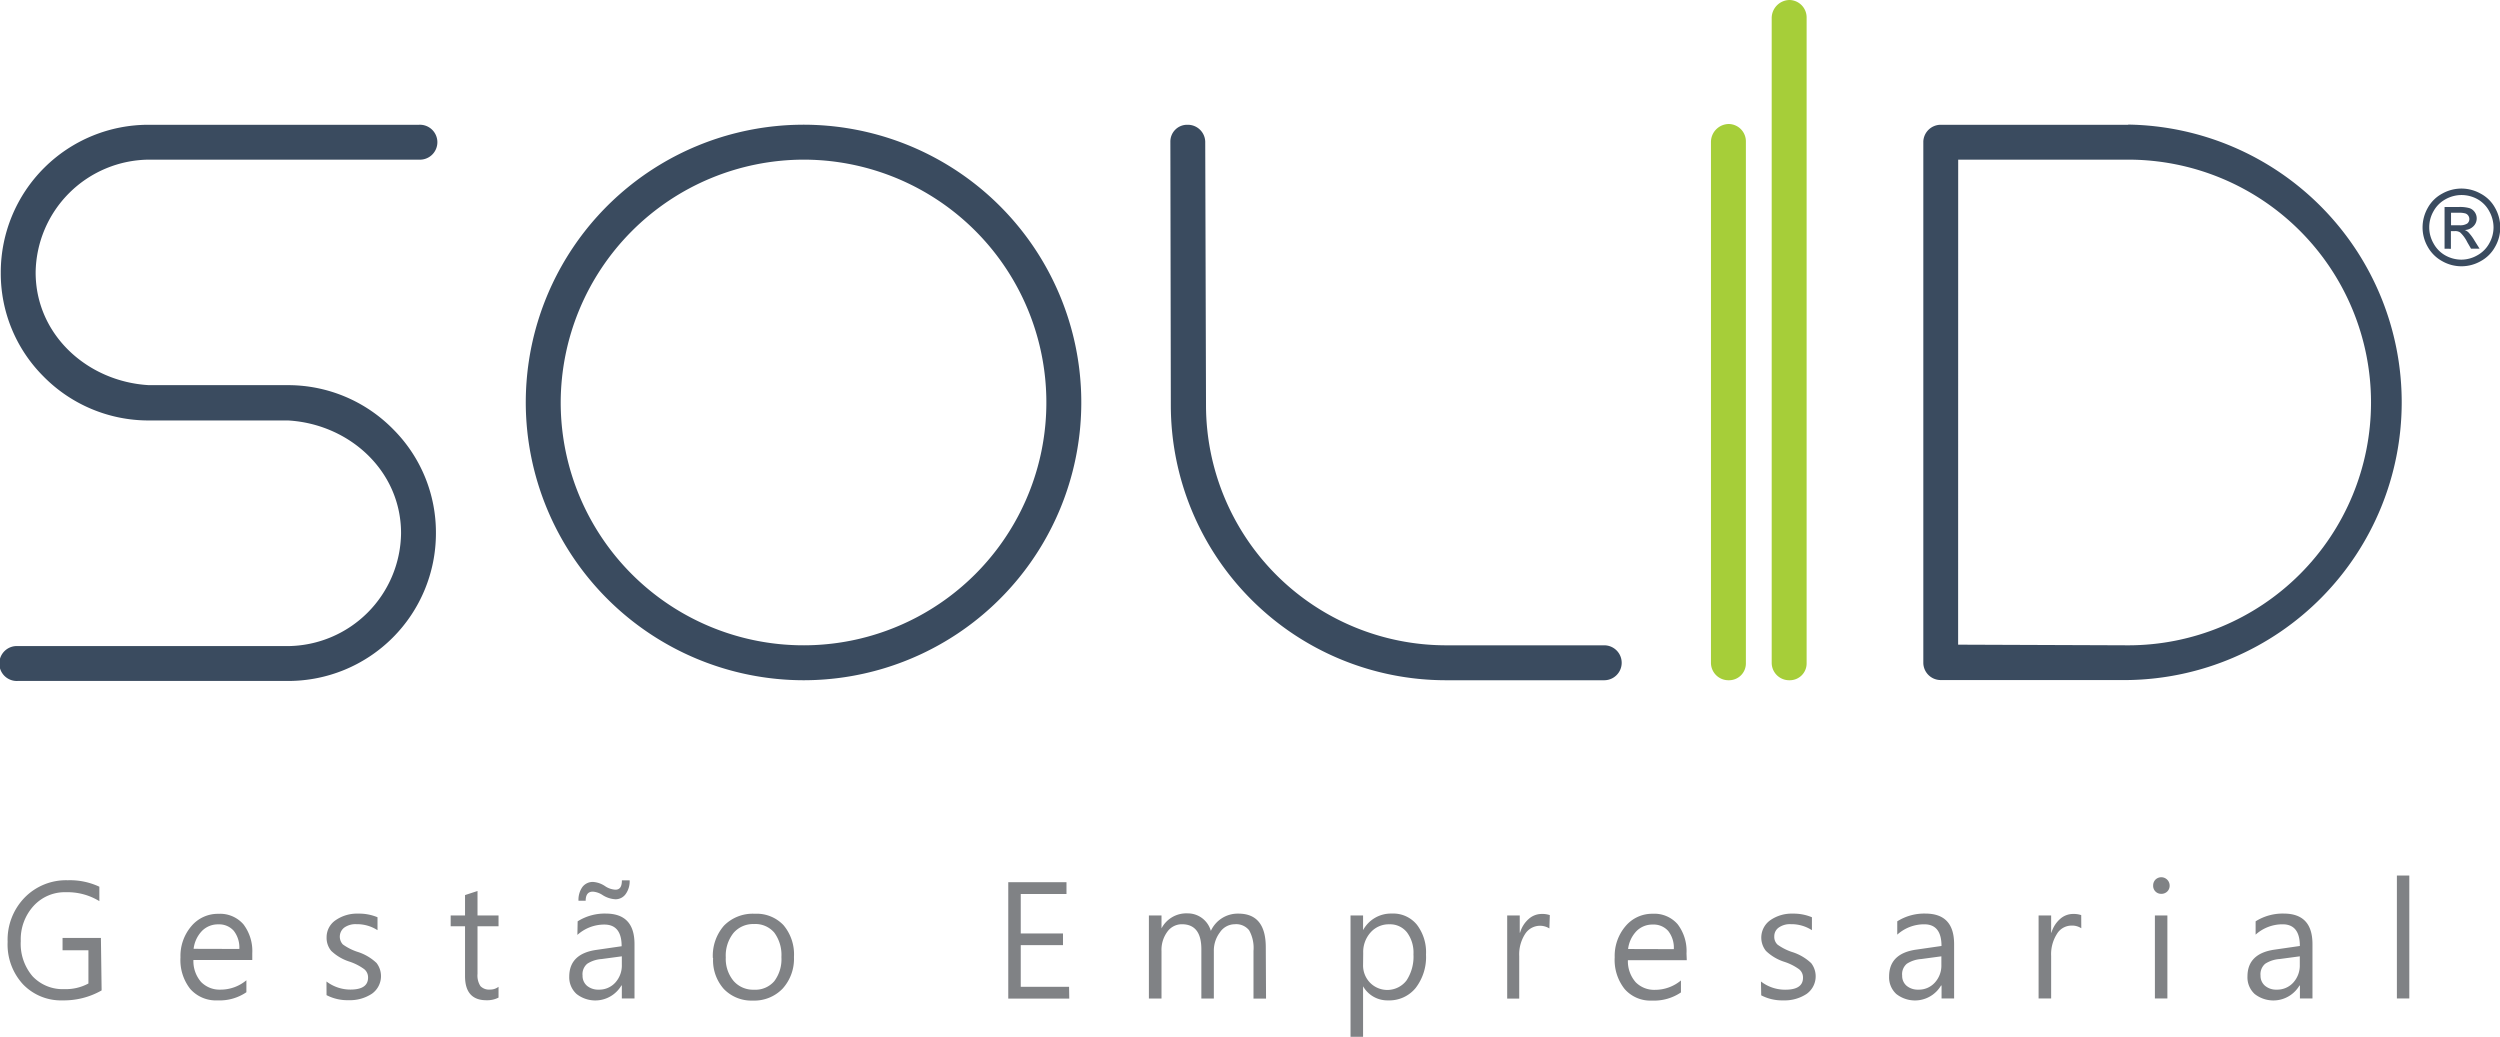 <svg xmlns="http://www.w3.org/2000/svg" viewBox="0 0 386.48 160.25"><defs><style>.cls-1{fill:#3a4b5f;}.cls-2{fill:#a6ce39;}.cls-3{fill:#808285;}</style></defs><title>logo_solid_blue</title><g id="Camada_2" data-name="Camada 2"><g id="Camada_1-2" data-name="Camada 1"><path class="cls-1" d="M302.72,24.68H329a37.54,37.54,0,0,1,0,75.08l-26.29-.1ZM329,19.29H300.08a2.7,2.7,0,0,0-2.75,2.56h0v.06h0v80.59a2.69,2.69,0,0,0,2.62,2.63H329a42.94,42.94,0,0,0,0-85.87Z"/><path class="cls-2" d="M267.26,105.16a2.6,2.6,0,0,0,2.64-2.64V21.92a2.69,2.69,0,0,0-2.64-2.75,2.79,2.79,0,0,0-2.76,2.75v80.6a2.7,2.7,0,0,0,2.76,2.64"/><path class="cls-1" d="M248,105.16a2.7,2.7,0,1,0,0-5.4H223.52a37.13,37.13,0,0,1-37.08-37.08l-.12-40.75a2.69,2.69,0,0,0-2.75-2.64,2.59,2.59,0,0,0-2.64,2.64L181,62.68a42.53,42.53,0,0,0,42.48,42.48Z"/><path class="cls-1" d="M124.21,105.16A42.94,42.94,0,1,0,81.28,62.22a43,43,0,0,0,42.93,42.94m0-80.48A37.54,37.54,0,1,1,86.68,62.22,37.63,37.63,0,0,1,124.21,24.68Z"/><path class="cls-1" d="M23,65H44.54C54,65.55,62,72.78,62,82.43A17.66,17.66,0,0,1,44.54,99.88H2.76a2.7,2.7,0,1,0,0,5.39H44.54A22.83,22.83,0,0,0,67.39,82.43a22.53,22.53,0,0,0-6.54-16,22.79,22.79,0,0,0-16.31-6.89H23C13.55,59,5.51,51.77,5.51,42.13A17.67,17.67,0,0,1,23,24.68H64.75a2.7,2.7,0,1,0,0-5.39H23A22.82,22.82,0,0,0,.12,42.13a22.49,22.49,0,0,0,6.54,16A22.78,22.78,0,0,0,23,65"/><path class="cls-2" d="M276.65,105.16a2.6,2.6,0,0,0,2.64-2.64V2.76A2.7,2.7,0,0,0,276.65,0a2.8,2.8,0,0,0-2.76,2.76v99.76a2.7,2.7,0,0,0,2.76,2.64"/><path class="cls-1" d="M378.91,34.82h1.26a2.05,2.05,0,0,0,1.24-.26.88.88,0,0,0,.33-.71.91.91,0,0,0-.16-.51.88.88,0,0,0-.44-.34,3.45,3.45,0,0,0-1.05-.11h-1.18Zm-1,3.63V32h2.22a5.39,5.39,0,0,1,1.64.18,1.62,1.62,0,0,1,.81.62,1.7,1.7,0,0,1-.2,2.17,2,2,0,0,1-1.35.59,1.79,1.79,0,0,1,.55.34,6.88,6.88,0,0,1,.95,1.28l.79,1.26H382l-.58-1a5.22,5.22,0,0,0-1.09-1.5,1.31,1.31,0,0,0-.83-.21h-.61v2.73Zm2.63-8.3a5.13,5.13,0,0,0-2.46.64,4.69,4.69,0,0,0-1.87,1.85,5,5,0,0,0,0,5A4.7,4.7,0,0,0,378,39.47a5.11,5.11,0,0,0,2.49.67,5,5,0,0,0,2.48-.67,4.64,4.64,0,0,0,1.85-1.85,5,5,0,0,0,.66-2.48,5.15,5.15,0,0,0-.67-2.5A4.63,4.63,0,0,0,383,30.79,5.12,5.12,0,0,0,380.5,30.15Zm0-1a6.08,6.08,0,0,1,2.94.78,5.42,5.42,0,0,1,2.24,2.21,6.13,6.13,0,0,1,.8,3,6,6,0,0,1-.79,3,5.55,5.55,0,0,1-2.21,2.22,6,6,0,0,1-6,0,5.64,5.64,0,0,1-2.22-2.22,6,6,0,0,1-.79-3,6.13,6.13,0,0,1,.8-3,5.54,5.54,0,0,1,2.24-2.21A6.11,6.11,0,0,1,380.5,29.15Z"/><path class="cls-3" d="M370.54,154.35v-19h1.92v19Zm-18.14-6.09a4.65,4.65,0,0,0-2.22.73,2.13,2.13,0,0,0-.72,1.83,2,2,0,0,0,.69,1.57,2.65,2.65,0,0,0,1.81.6,3.34,3.34,0,0,0,2.57-1.1,3.93,3.93,0,0,0,1-2.76v-1.29Zm-3.7-5.83a7.86,7.86,0,0,1,4.32-1.2c3,0,4.47,1.57,4.47,4.73v8.39h-1.94v-2h-.07a4.68,4.68,0,0,1-6.93,1.31,3.48,3.48,0,0,1-1.11-2.7q0-3.57,4.23-4.16l3.87-.56c0-2.23-.89-3.35-2.66-3.35a6.2,6.2,0,0,0-4.18,1.6Zm-15.57,11.92V141.52h1.93v12.83Zm-.27-17.45a1.28,1.28,0,0,1,.36-.92,1.29,1.29,0,0,1,2.19.92,1.24,1.24,0,0,1-.37.92,1.28,1.28,0,0,1-.92.36,1.23,1.23,0,0,1-1.26-1.28Zm-11.11,6.6a2.6,2.6,0,0,0-1.55-.41,2.63,2.63,0,0,0-2.21,1.28,5.83,5.83,0,0,0-.9,3.41v6.57h-1.94V141.52h1.94v2.66h.05a4.48,4.48,0,0,1,1.34-2.12,3,3,0,0,1,2-.77,3.58,3.58,0,0,1,1.26.18ZM297,148.26a4.65,4.65,0,0,0-2.22.73,2.1,2.1,0,0,0-.72,1.83,2,2,0,0,0,.68,1.57,2.7,2.7,0,0,0,1.82.6,3.3,3.3,0,0,0,2.56-1.1,3.89,3.89,0,0,0,1-2.76v-1.29Zm-3.7-5.83a7.84,7.84,0,0,1,4.32-1.2c3,0,4.47,1.57,4.47,4.73v8.39h-1.94v-2h-.08a4.67,4.67,0,0,1-6.92,1.31,3.48,3.48,0,0,1-1.11-2.7q0-3.57,4.22-4.16l3.88-.56c0-2.23-.89-3.35-2.66-3.35a6.2,6.2,0,0,0-4.18,1.6Zm-21.07,9.3A6.09,6.09,0,0,0,276,153c1.82,0,2.73-.62,2.73-1.85a1.63,1.63,0,0,0-.59-1.3,8.2,8.2,0,0,0-2.36-1.18A7.33,7.33,0,0,1,273,147a3.29,3.29,0,0,1,.7-4.76,5.78,5.78,0,0,1,3.46-1,7.35,7.35,0,0,1,2.95.56v2a5.84,5.84,0,0,0-3.26-.93,3,3,0,0,0-1.88.53,1.63,1.63,0,0,0-.68,1.33,1.65,1.65,0,0,0,.5,1.3,8.32,8.32,0,0,0,2.21,1.13,7.57,7.57,0,0,1,3,1.74,3.34,3.34,0,0,1-.71,4.75,6.15,6.15,0,0,1-3.61,1,7,7,0,0,1-3.41-.78Zm-13.47-5a4.2,4.2,0,0,0-.86-2.8,3,3,0,0,0-2.4-1,3.44,3.44,0,0,0-2.5,1,4.81,4.81,0,0,0-1.31,2.78Zm2,1.71h-9.1a4.92,4.92,0,0,0,1.2,3.4,4,4,0,0,0,3,1.18,6.24,6.24,0,0,0,4-1.45v1.85a7.38,7.38,0,0,1-4.46,1.26,5.28,5.28,0,0,1-4.24-1.78,7.22,7.22,0,0,1-1.54-4.91,7.08,7.08,0,0,1,1.69-4.83,5.37,5.37,0,0,1,4.18-1.9,4.76,4.76,0,0,1,3.86,1.62,6.82,6.82,0,0,1,1.37,4.51Zm-21.24-4.91a2.73,2.73,0,0,0-3.76.87,5.83,5.83,0,0,0-.9,3.41v6.57H233V141.52h1.94v2.66h.05a4.48,4.48,0,0,1,1.34-2.12,3,3,0,0,1,2-.77,3.58,3.58,0,0,1,1.26.18Zm-28.8,5.65a3.82,3.82,0,0,0,1.07,2.73,3.74,3.74,0,0,0,5.64-.33,6.68,6.68,0,0,0,1.08-4.05,5.23,5.23,0,0,0-1-3.39,3.32,3.32,0,0,0-2.72-1.25,3.75,3.75,0,0,0-2.91,1.26,4.52,4.52,0,0,0-1.14,3.17Zm0,3.32v7.78h-1.94V141.52h1.94v2.27h0a4.9,4.9,0,0,1,4.45-2.56,4.71,4.71,0,0,1,3.86,1.71,7,7,0,0,1,1.42,4.62,7.85,7.85,0,0,1-1.6,5.17,5.25,5.25,0,0,1-4.27,1.92,4.32,4.32,0,0,1-3.86-2.18Zm-15,1.88h-1.94V147a5.57,5.57,0,0,0-.68-3.19,2.56,2.56,0,0,0-2.23-.93,2.78,2.78,0,0,0-2.27,1.24,4.67,4.67,0,0,0-.95,2.92v7.33h-1.93v-7.63q0-3.85-3-3.86a2.76,2.76,0,0,0-2.26,1.16,4.72,4.72,0,0,0-.9,3v7.33h-1.95V141.52h1.95v2h0a4.32,4.32,0,0,1,4-2.32,3.71,3.71,0,0,1,2.24.71,3.75,3.75,0,0,1,1.39,2,4.56,4.56,0,0,1,4.26-2.67q4.23,0,4.23,5.21Zm-30.42,0h-9.43v-18h9v1.82h-7.07v6.11h6.53v1.8h-6.53v6.44h7.47ZM112.2,148a5.34,5.34,0,0,0,1.19,3.63,4,4,0,0,0,3.17,1.37,3.84,3.84,0,0,0,3.14-1.32,5.66,5.66,0,0,0,1.1-3.73,5.82,5.82,0,0,0-1.1-3.77,3.83,3.83,0,0,0-3.14-1.33,4,4,0,0,0-3.17,1.38A5.6,5.6,0,0,0,112.2,148Zm-2,.09a7.06,7.06,0,0,1,1.73-5,6.24,6.24,0,0,1,4.76-1.83,5.71,5.71,0,0,1,4.43,1.76,7,7,0,0,1,1.62,4.91,6.87,6.87,0,0,1-1.75,4.9,6.06,6.06,0,0,1-4.6,1.85,5.91,5.91,0,0,1-4.5-1.8A6.67,6.67,0,0,1,110.24,148.1Zm-12.86-12a3.39,3.39,0,0,1-.62,2.13,1.92,1.92,0,0,1-1.58.8,4.11,4.11,0,0,1-2-.66,3.12,3.12,0,0,0-1.49-.52q-1.11,0-1.11,1.41H89.43a3.42,3.42,0,0,1,.6-2.12,2,2,0,0,1,1.65-.79,3.77,3.77,0,0,1,1.86.65,3.15,3.15,0,0,0,1.6.55c.7,0,1-.48,1-1.45ZM93,148.26a4.65,4.65,0,0,0-2.22.73,2.1,2.1,0,0,0-.72,1.83,2,2,0,0,0,.68,1.57,2.7,2.7,0,0,0,1.82.6,3.34,3.34,0,0,0,2.57-1.1,3.93,3.93,0,0,0,1-2.76v-1.29Zm-3.7-5.83a7.86,7.86,0,0,1,4.32-1.2c3,0,4.47,1.57,4.47,4.73v8.39H96.13v-2h-.07a4.68,4.68,0,0,1-6.93,1.31A3.48,3.48,0,0,1,88,151q0-3.57,4.23-4.16l3.87-.56q0-3.34-2.66-3.35a6.2,6.2,0,0,0-4.18,1.6ZM77.07,154.22a3.84,3.84,0,0,1-1.87.41c-2.2,0-3.31-1.24-3.31-3.73v-7.71H69.67v-1.67h2.22v-3.15l1.93-.63v3.78h3.25v1.67H73.82v7.36a3,3,0,0,0,.45,1.89,1.83,1.83,0,0,0,1.47.54,2.12,2.12,0,0,0,1.33-.43Zm-26.6-2.49a6.09,6.09,0,0,0,3.7,1.25c1.82,0,2.73-.62,2.73-1.85a1.63,1.63,0,0,0-.59-1.3A8.2,8.2,0,0,0,54,148.65,7.24,7.24,0,0,1,51.21,147a3.11,3.11,0,0,1-.72-2.1,3.16,3.16,0,0,1,1.42-2.66,5.77,5.77,0,0,1,3.45-1,7.37,7.37,0,0,1,3,.56v2a5.84,5.84,0,0,0-3.26-.93,3,3,0,0,0-1.88.53A1.77,1.77,0,0,0,53,146a8.32,8.32,0,0,0,2.21,1.13,7.57,7.57,0,0,1,3,1.74,3.34,3.34,0,0,1-.71,4.75,6.18,6.18,0,0,1-3.61,1,7,7,0,0,1-3.41-.78ZM37,146.7a4.2,4.2,0,0,0-.86-2.8,3,3,0,0,0-2.4-1,3.44,3.44,0,0,0-2.5,1,4.81,4.81,0,0,0-1.31,2.78Zm2,1.71H29.9a4.91,4.91,0,0,0,1.19,3.4,4,4,0,0,0,3,1.18,6.2,6.2,0,0,0,4-1.45v1.85a7.33,7.33,0,0,1-4.45,1.26,5.28,5.28,0,0,1-4.24-1.78A7.22,7.22,0,0,1,27.9,148a7.08,7.08,0,0,1,1.69-4.83,5.33,5.33,0,0,1,4.17-1.9,4.78,4.78,0,0,1,3.87,1.62A6.82,6.82,0,0,1,39,147.36Zm-23.29,4.7a11.76,11.76,0,0,1-6,1.54,8.14,8.14,0,0,1-6.15-2.48,9.07,9.07,0,0,1-2.38-6.56,9.35,9.35,0,0,1,2.63-6.85,8.94,8.94,0,0,1,6.65-2.68,10.71,10.71,0,0,1,4.9,1v2.23a9.39,9.39,0,0,0-5.15-1.38,6.52,6.52,0,0,0-5,2.1,7.66,7.66,0,0,0-2,5.45,7.74,7.74,0,0,0,1.81,5.43,6.38,6.38,0,0,0,4.93,2,7.34,7.34,0,0,0,3.72-.87v-5.14h-4V145h5.93Z"/></g></g></svg>